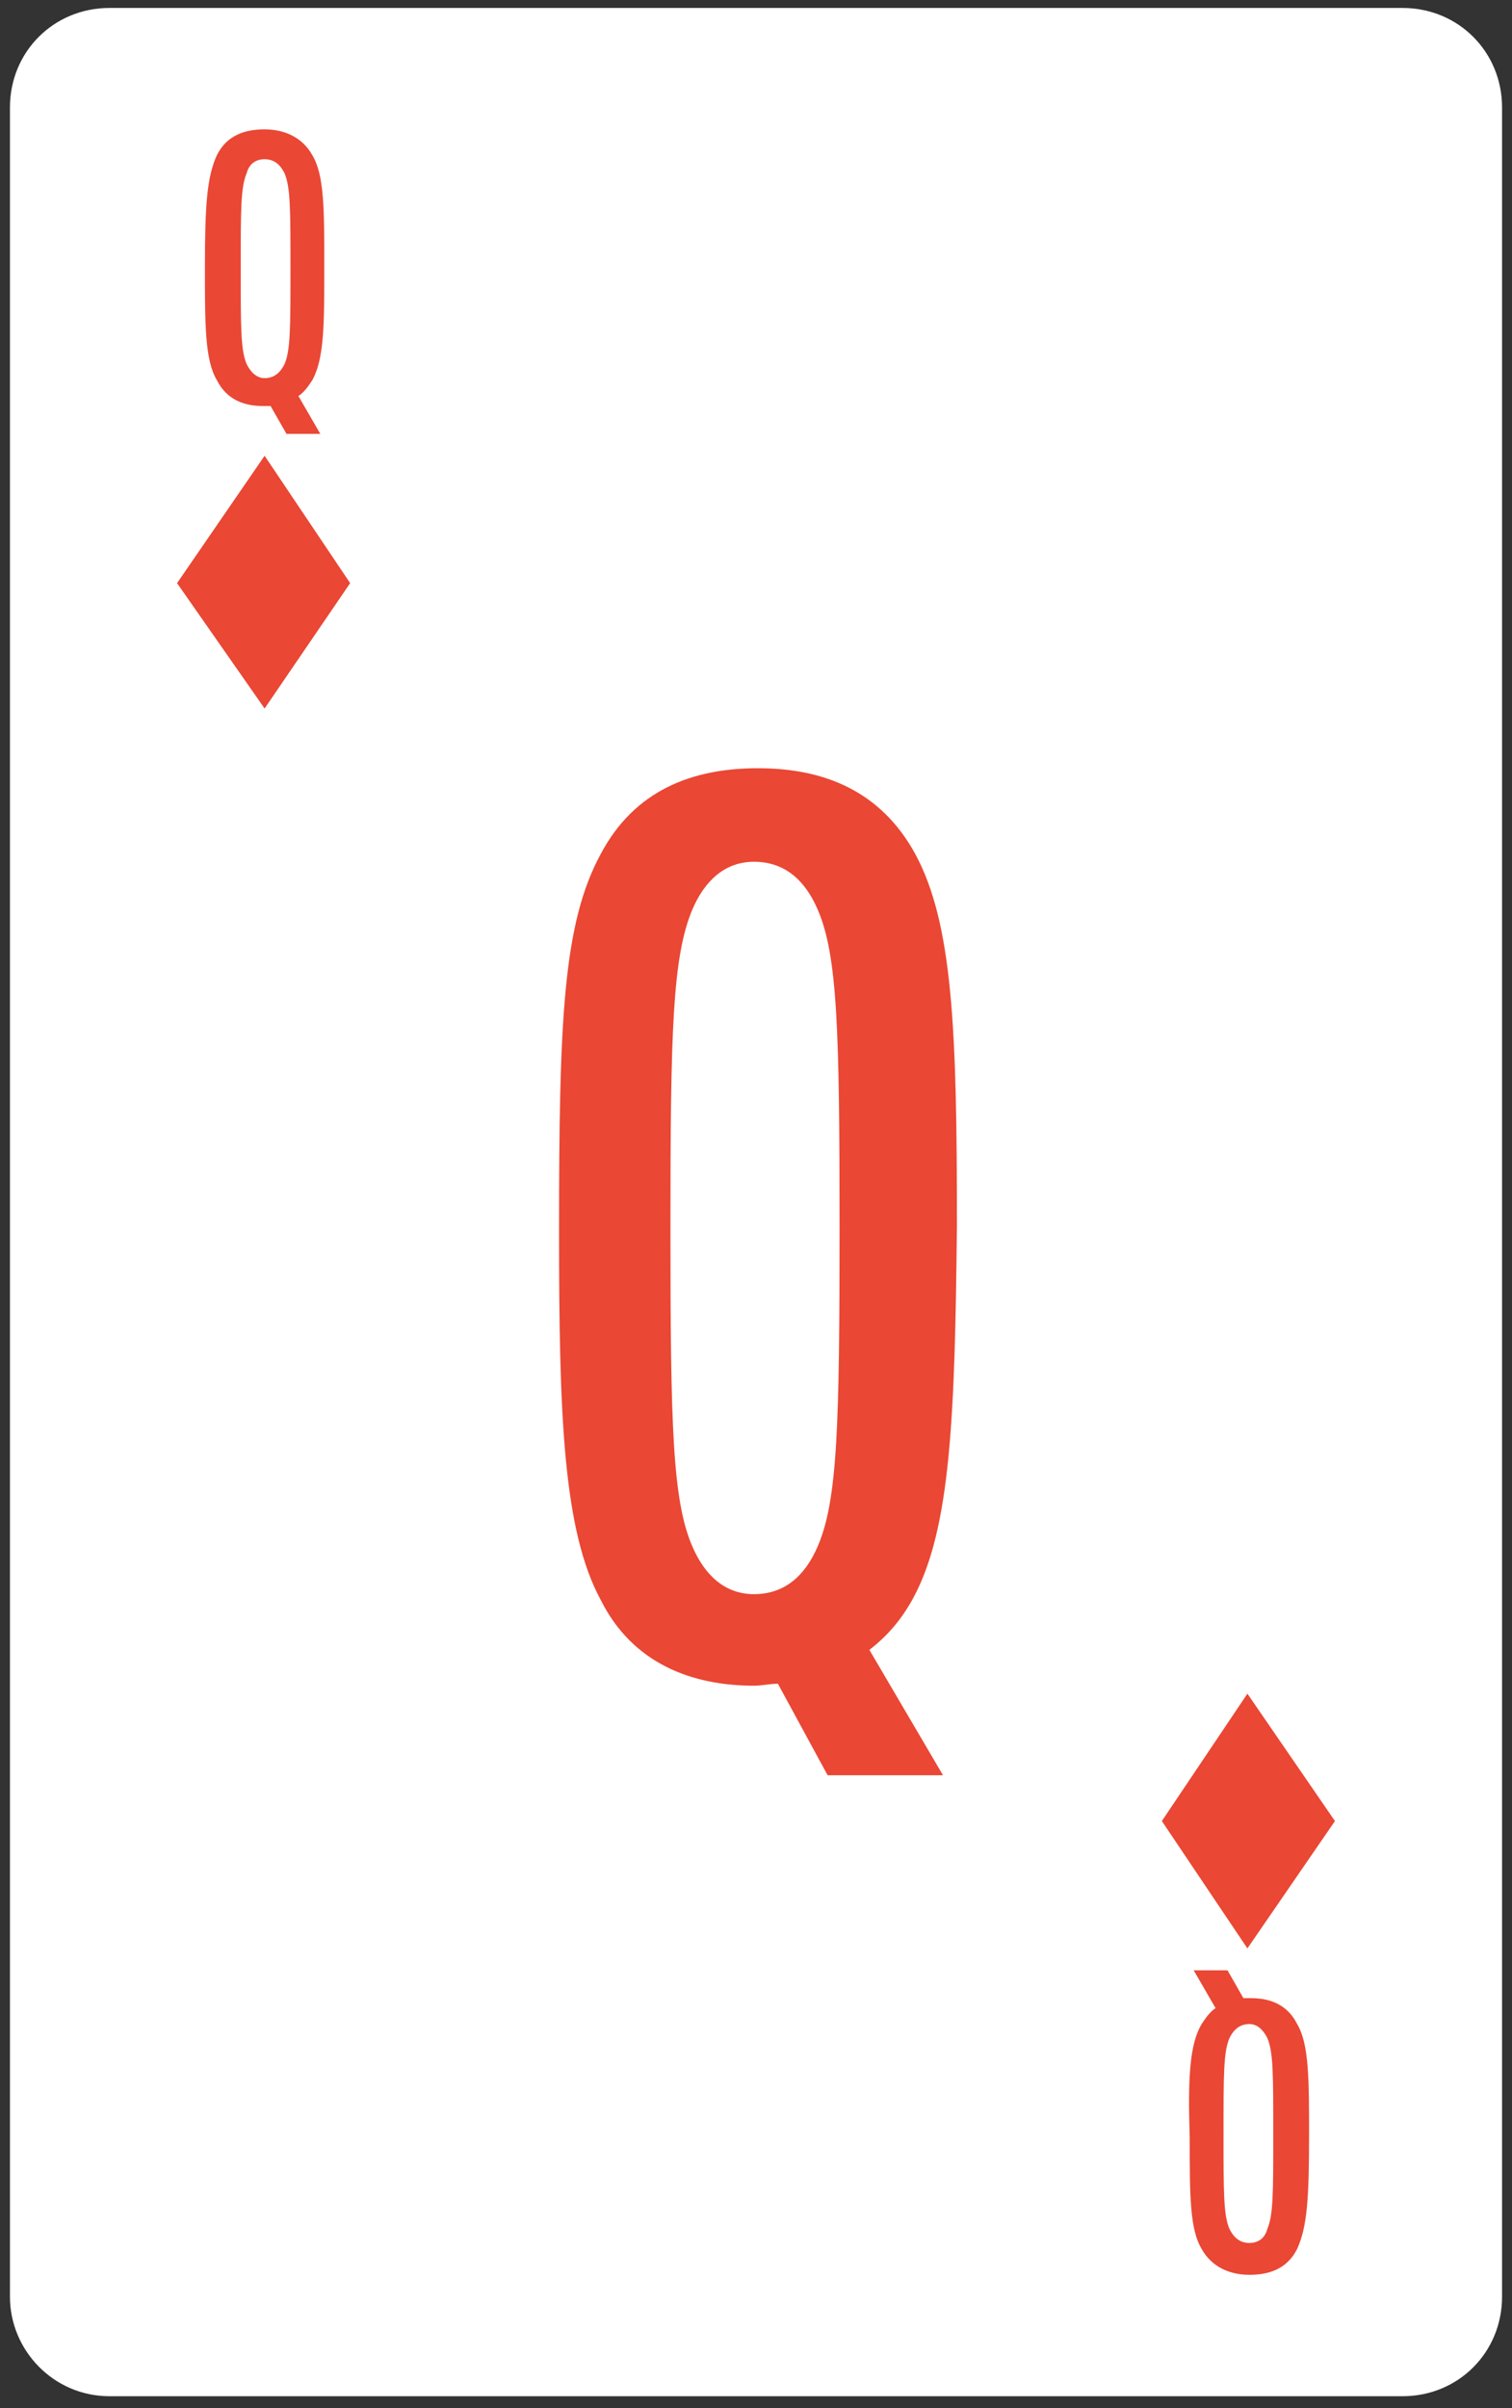 <svg width="76" height="121" viewBox="0 0 76 121" fill="none" xmlns="http://www.w3.org/2000/svg">
<rect x="0" y="0" width="76" height="121" fill="#333333" stroke="none"/>
<path d="M0.5 115.4V5.4C0.5 2.6 2.7 0.4 5.5 0.4H70.5C73.3 0.4 75.5 2.6 75.5 5.4V115.4C75.5 118.2 73.3 120.4 70.5 120.4H5.5C2.7 120.4 0.5 118.1 0.5 115.4Z" fill="white"/>
<path d="M15.7 19.1C15.5 19.4 15.3 19.7 15 19.9L16.1 21.8H14.4L13.6 20.4C13.5 20.4 13.4 20.4 13.2 20.4C12.3 20.4 11.4 20.1 10.9 19.1C10.3 18.1 10.3 16.3 10.3 13.5C10.3 10.3 10.4 8.9 10.9 7.8C11.4 6.8 12.3 6.5 13.3 6.5C14.3 6.5 15.2 6.9 15.7 7.8C16.3 8.8 16.3 10.5 16.3 13.4C16.3 16.3 16.3 18 15.7 19.1ZM14.3 18.3C14.6 17.6 14.6 16.5 14.6 13.5C14.6 10.5 14.6 9.4 14.3 8.7C14.1 8.3 13.8 8 13.3 8C12.8 8 12.5 8.3 12.4 8.7C12.1 9.4 12.1 10.5 12.1 13.5C12.1 16.5 12.1 17.6 12.4 18.3C12.6 18.7 12.9 19 13.3 19C13.8 19 14.1 18.7 14.3 18.3Z" fill="#EA4734"/>
<path d="M60.4 101.7C60.6 101.4 60.8 101.1 61.1 100.9L60 99H61.7L62.5 100.4C62.6 100.4 62.7 100.4 62.9 100.4C63.8 100.4 64.7 100.7 65.2 101.7C65.8 102.7 65.8 104.5 65.8 107.3C65.8 110.5 65.7 111.9 65.2 113C64.7 114 63.8 114.3 62.8 114.3C61.8 114.3 60.9 113.9 60.4 113C59.8 112 59.8 110.3 59.8 107.4C59.7 104.4 59.8 102.7 60.4 101.7ZM61.8 102.4C61.5 103.1 61.5 104.2 61.5 107.2C61.5 110.2 61.5 111.3 61.8 112C62 112.4 62.3 112.7 62.8 112.7C63.3 112.7 63.6 112.4 63.7 112C64 111.3 64 110.2 64 107.2C64 104.2 64 103.1 63.7 102.4C63.5 102 63.2 101.7 62.8 101.7C62.3 101.7 62 102 61.8 102.4Z" fill="#EA4734"/>
<path d="M62.7 85.1L58.4 91.5L62.7 97.9L67.1 91.5L62.7 85.1Z" fill="#EA4734"/>
<path d="M13.3 22.9L8.9 29.3L13.3 35.6L17.6 29.3L13.3 22.9Z" fill="#EA4734"/>
<path d="M45.9 80.3C45.3 81.4 44.6 82.2 43.7 82.9L47.4 89.2H41.6L39.1 84.6C38.7 84.6 38.3 84.7 37.9 84.7C34.8 84.7 31.8 83.6 30.2 80.4C28.3 76.9 28.1 71.1 28.1 61.9C28.1 51.2 28.3 46.4 30.2 42.9C31.9 39.7 34.8 38.6 38.1 38.6C41.5 38.6 44.3 39.8 46 42.9C47.9 46.4 48.1 51.8 48.1 61.5C48 71.1 47.8 76.8 45.9 80.3ZM41.1 77.7C42.1 75.4 42.2 71.6 42.2 61.7C42.2 51.8 42.1 48 41.1 45.7C40.5 44.3 39.5 43.3 37.9 43.3C36.4 43.3 35.4 44.3 34.8 45.7C33.8 48.1 33.7 51.8 33.7 61.7C33.7 71.6 33.8 75.4 34.8 77.7C35.4 79.1 36.4 80.1 37.9 80.1C39.5 80.1 40.5 79.1 41.1 77.7Z" fill="#EA4734"/>
</svg>
